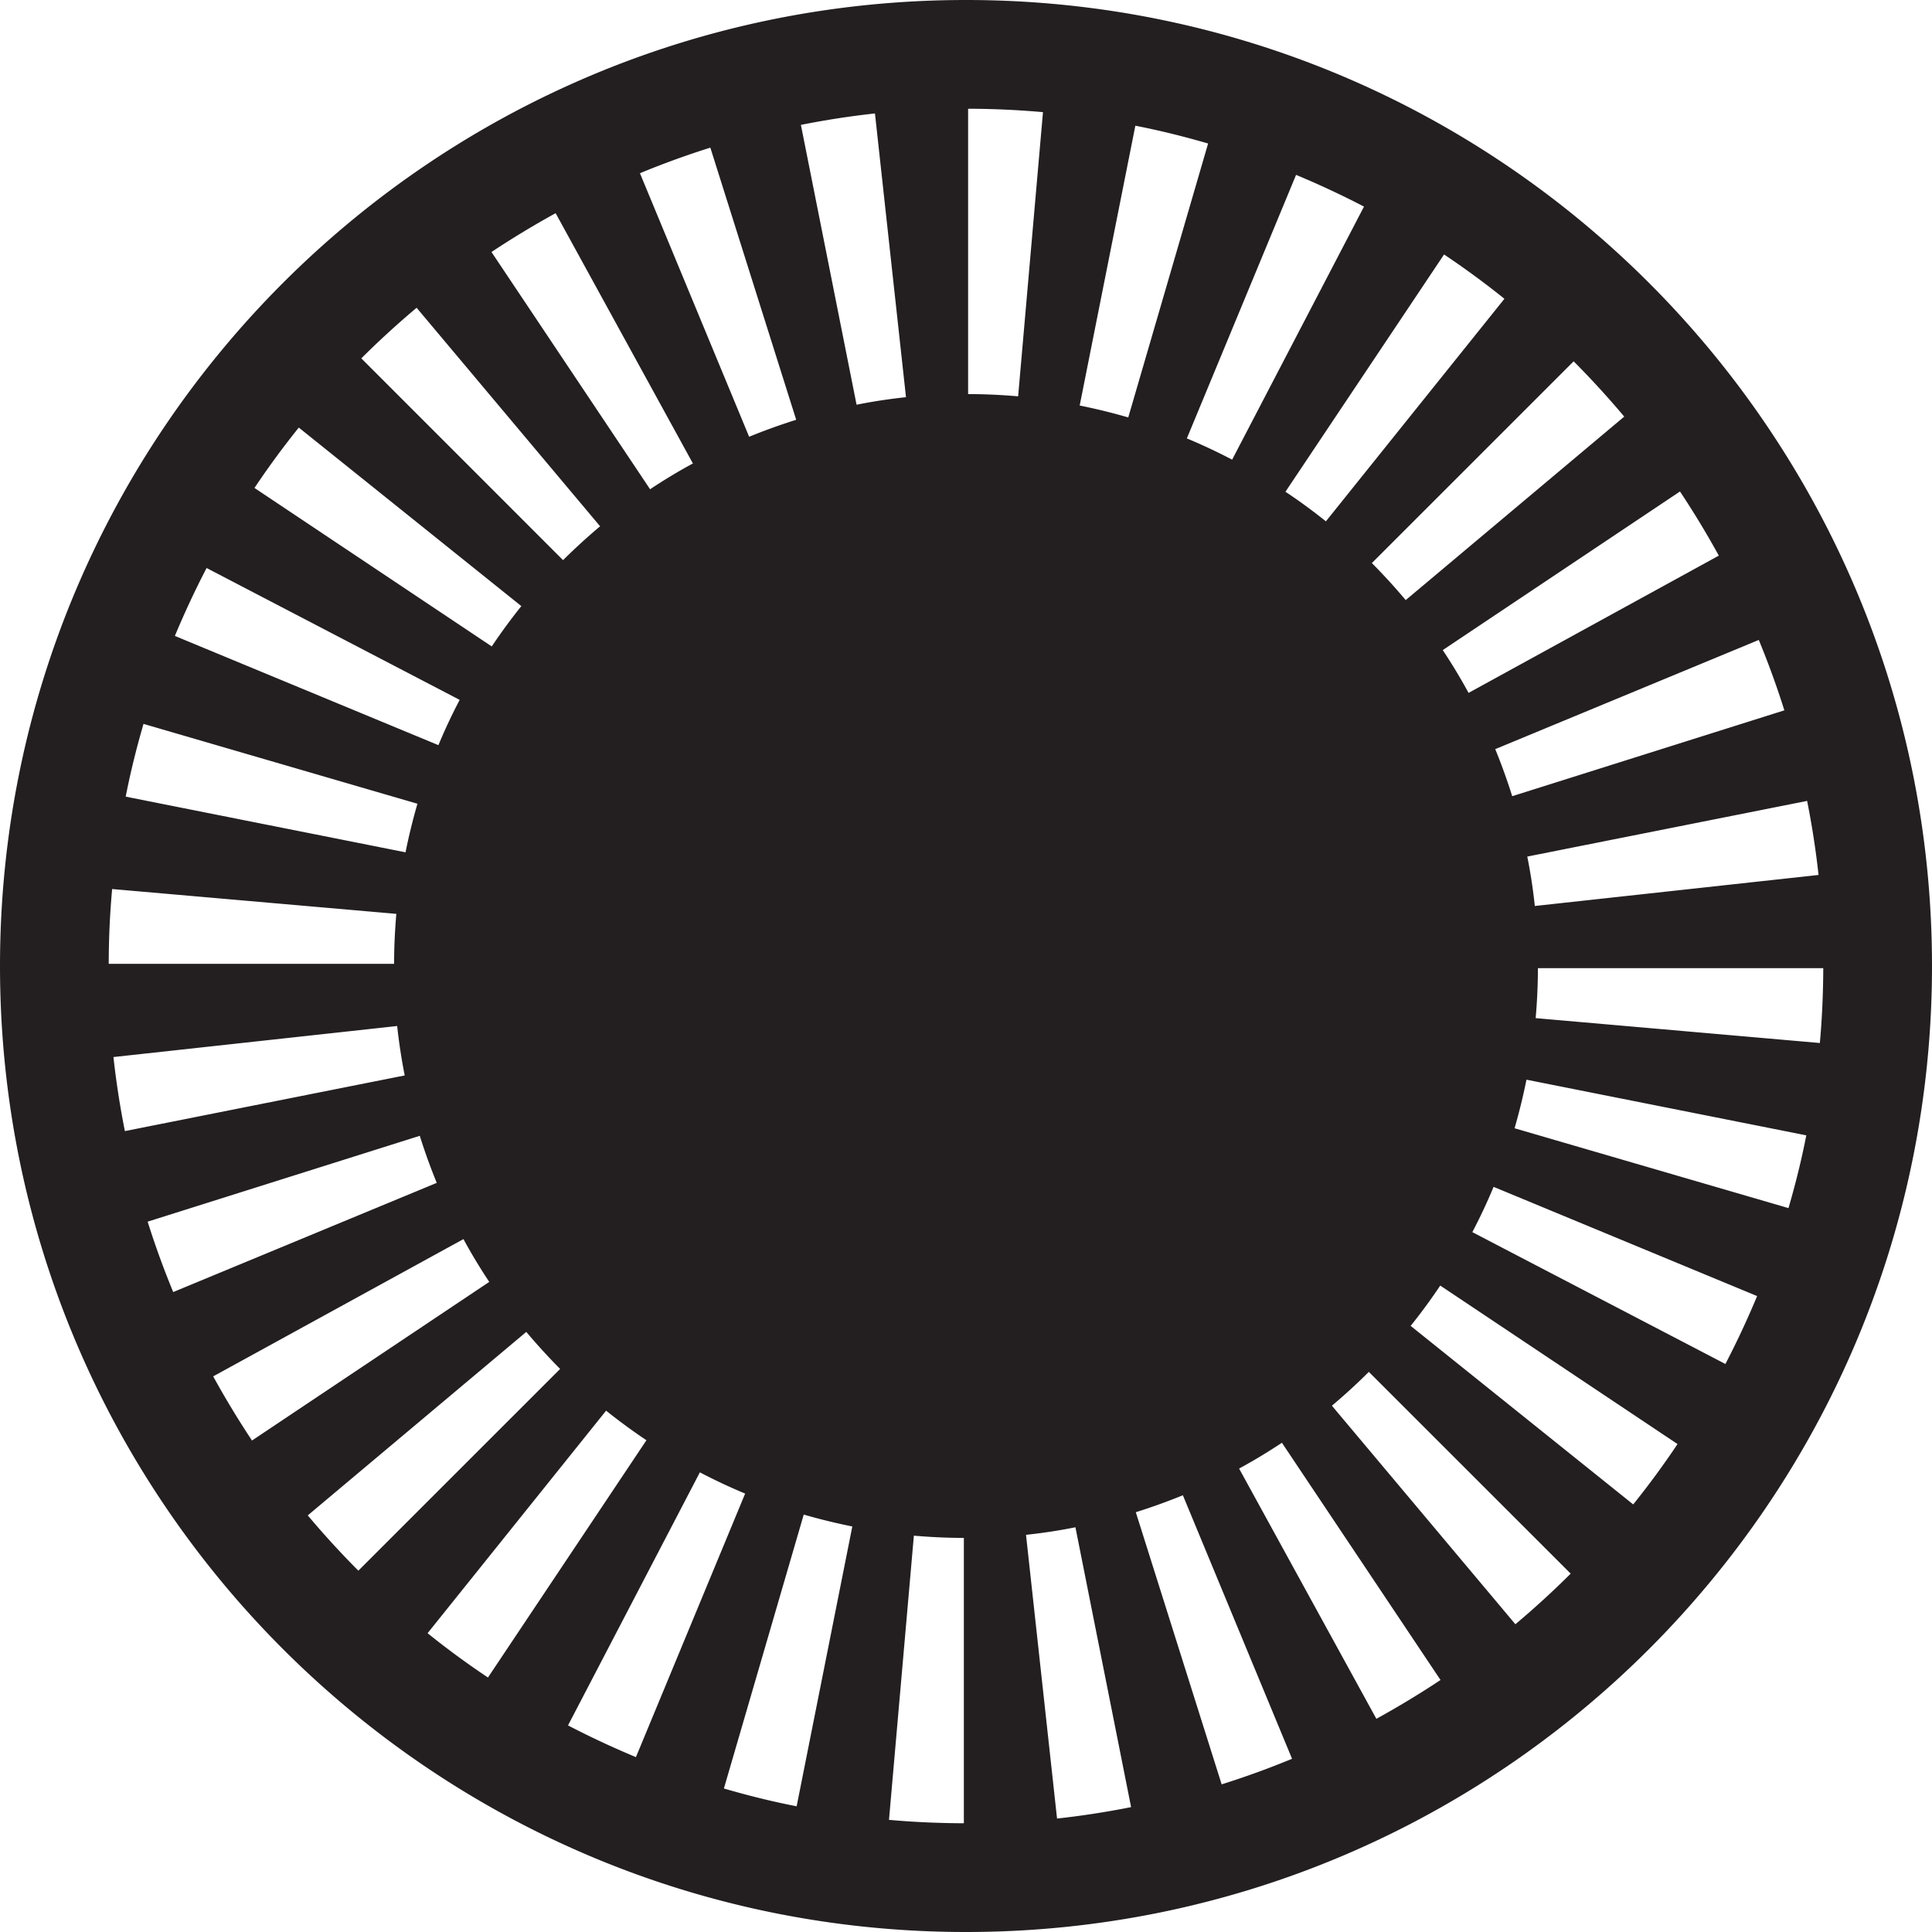 <svg xmlns="http://www.w3.org/2000/svg" width="64pt" height="64pt" viewBox="0 0 64 64"><path d="M34.55 3.715a28.906 28.906 0 0 0-2.48-.113v9.453c.559 0 1.11.027 1.657.074zm5.47 1.039c-.79-.23-1.59-.43-2.41-.59l-1.844 9.27c.547.109 1.082.242 1.609.394zm5.164 2.09c-.73-.38-1.48-.73-2.25-1.051l-3.618 8.73c.516.215 1.016.45 1.5.704zm4.652 3.054a28.013 28.013 0 0 0-2-1.468l-5.254 7.86c.465.308.91.636 1.34.98zm3.969 3.903a29.433 29.433 0 0 0-1.676-1.832l-6.684 6.683c.395.399.766.805 1.121 1.227zm3.133 4.605a29.827 29.827 0 0 0-1.286-2.125l-7.859 5.254c.309.465.594.938.855 1.418zm2.171 5.125a28.35 28.35 0 0 0-.847-2.332l-8.73 3.617c.21.516.398 1.036.562 1.559zm1.133 5.453a28.243 28.243 0 0 0-.379-2.453l-9.27 1.844c.11.547.192 1.094.25 1.637zm.043 5.567c.074-.817.11-1.645.113-2.48h-9.453c0 .558-.027 1.109-.074 1.656zm-1.039 5.469c.23-.79.43-1.59.59-2.41l-9.27-1.844a19.74 19.74 0 0 1-.394 1.609zm-2.09 5.164c.38-.73.73-1.48 1.051-2.25l-8.73-3.618c-.215.516-.45 1.016-.704 1.5zm-3.054 4.652a28.013 28.013 0 0 0 1.468-2l-7.86-5.25c-.308.46-.636.906-.98 1.336zm-3.903 3.969a29.433 29.433 0 0 0 1.832-1.676l-6.687-6.684c-.395.395-.801.766-1.223 1.121zm-4.605 3.133c.718-.395 1.43-.825 2.125-1.286l-5.254-7.859c-.465.309-.938.594-1.418.855zm-5.125 2.171a28.35 28.35 0 0 0 2.332-.847l-3.617-8.73c-.516.21-1.036.398-1.559.562zm-5.453 1.133c.816-.09 1.632-.215 2.453-.379l-1.844-9.27c-.547.11-1.094.192-1.637.25zm-5.567.043c.817.074 1.645.11 2.48.113v-9.453c-.558 0-1.109-.027-1.656-.074zm-5.469-1.039c.786.23 1.59.43 2.41.59l1.844-9.27a19.74 19.74 0 0 1-1.609-.394zm-5.164-2.09c.73.38 1.48.73 2.25 1.051l3.618-8.73a18.819 18.819 0 0 1-1.5-.704zm-4.652-3.054c.64.515 1.305 1.003 2 1.468l5.25-7.86c-.46-.308-.906-.636-1.336-.98zm-3.969-3.903a29.433 29.433 0 0 0 1.676 1.832l6.684-6.683a20.624 20.624 0 0 1-1.121-1.227zm-3.133-4.605c.395.718.825 1.43 1.286 2.125l7.859-5.254a18.972 18.972 0 0 1-.855-1.418zm-2.171-5.125c.246.781.527 1.558.847 2.332l8.73-3.617a19.587 19.587 0 0 1-.562-1.559zm-1.133-5.453c.09.816.215 1.632.379 2.453l9.27-1.844a18.429 18.429 0 0 1-.25-1.637zm-.043-5.567a27.404 27.404 0 0 0-.113 2.48h9.453c0-.558.027-1.109.074-1.656L3.71 29.45zm1.039-5.469c-.23.79-.43 1.59-.59 2.41l9.27 1.844c.109-.547.242-1.082.394-1.609zm2.09-5.164c-.38.73-.73 1.48-1.051 2.25l8.73 3.618c.215-.516.45-1.016.704-1.5zm3.054-4.652a28.013 28.013 0 0 0-1.468 2l7.86 5.25c.308-.46.636-.906.98-1.336zm3.903-3.969a29.433 29.433 0 0 0-1.832 1.676l6.683 6.684c.399-.395.805-.766 1.227-1.121zm4.605-3.133c-.718.395-1.43.825-2.125 1.286l5.254 7.859c.465-.309.938-.594 1.418-.855zm5.125-2.171a28.35 28.35 0 0 0-2.332.847l3.617 8.73c.516-.21 1.036-.398 1.559-.562zm5.453-1.133c-.816.09-1.632.215-2.453.379l1.844 9.27c.547-.11 1.094-.192 1.637-.25zM32 64c17.672 0 32-14.328 32-32S49.672 0 32 0 0 14.328 0 32s14.328 32 32 32" fill-rule="evenodd" fill="#231f20"/></svg>
